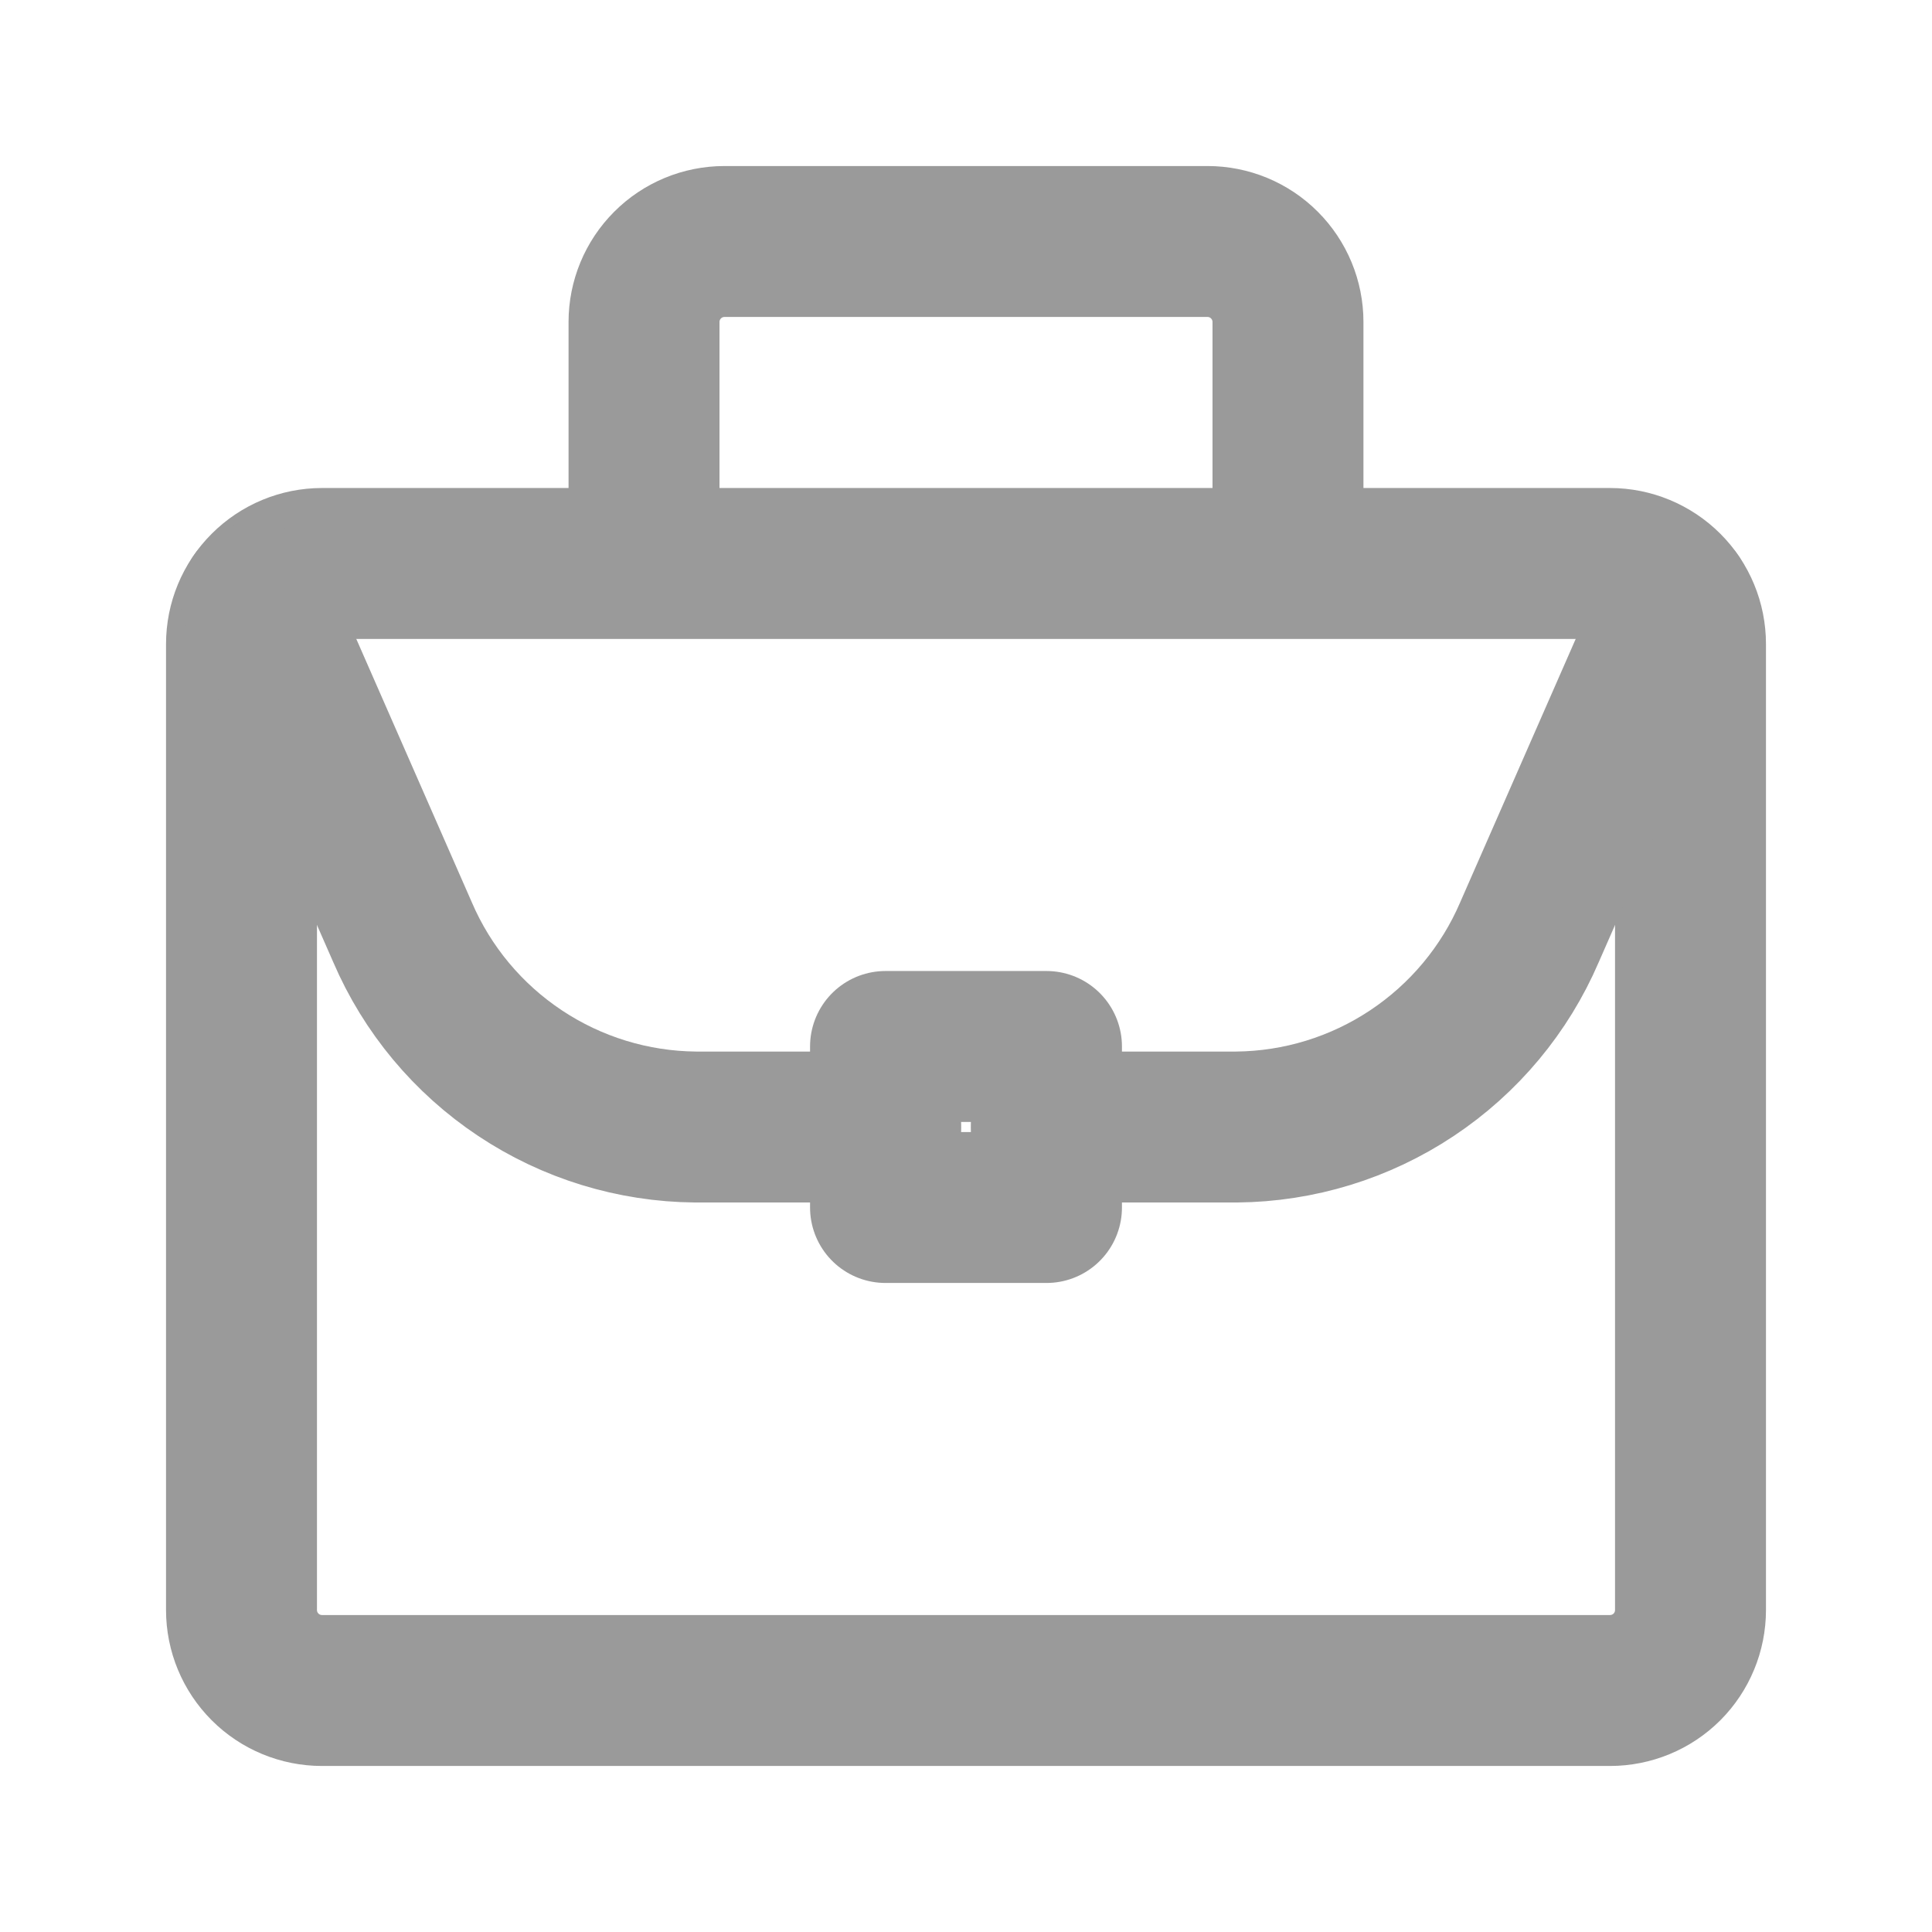 <svg width="32" height="32" viewBox="0 0 32 32" fill="none" xmlns="http://www.w3.org/2000/svg">
<path d="M17.333 20H14.667V17.333H17.333V20ZM21.333 5.333C21.333 4.98 21.193 4.641 20.943 4.391C20.693 4.14 20.354 4 20 4H12C11.646 4 11.307 4.14 11.057 4.391C10.807 4.641 10.667 4.98 10.667 5.333V9.333H21.333V5.333ZM28 26.667V10.667C28 10.313 27.86 9.974 27.61 9.724C27.359 9.474 27.02 9.333 26.667 9.333H5.333C4.98 9.333 4.641 9.474 4.391 9.724C4.14 9.974 4 10.313 4 10.667V26.667C4 27.02 4.14 27.359 4.391 27.61C4.641 27.86 4.98 28 5.333 28H26.667C27.02 28 27.359 27.86 27.61 27.61C27.86 27.359 28 27.02 28 26.667Z" stroke="#9A9A9A" stroke-width="2.5" stroke-linecap="round" stroke-linejoin="round"/>
<path d="M14.667 18.667H11.52C10.485 18.658 9.475 18.348 8.614 17.775C7.752 17.202 7.075 16.391 6.667 15.44L4.24 9.907" stroke="#9A9A9A" stroke-width="2.5" stroke-linecap="round" stroke-linejoin="round"/>
<path d="M27.76 9.907L25.333 15.44C24.925 16.391 24.248 17.202 23.386 17.775C22.525 18.348 21.515 18.658 20.48 18.667H17.333" stroke="#9A9A9A" stroke-width="2.5" stroke-linecap="round" stroke-linejoin="round"/>
</svg>
